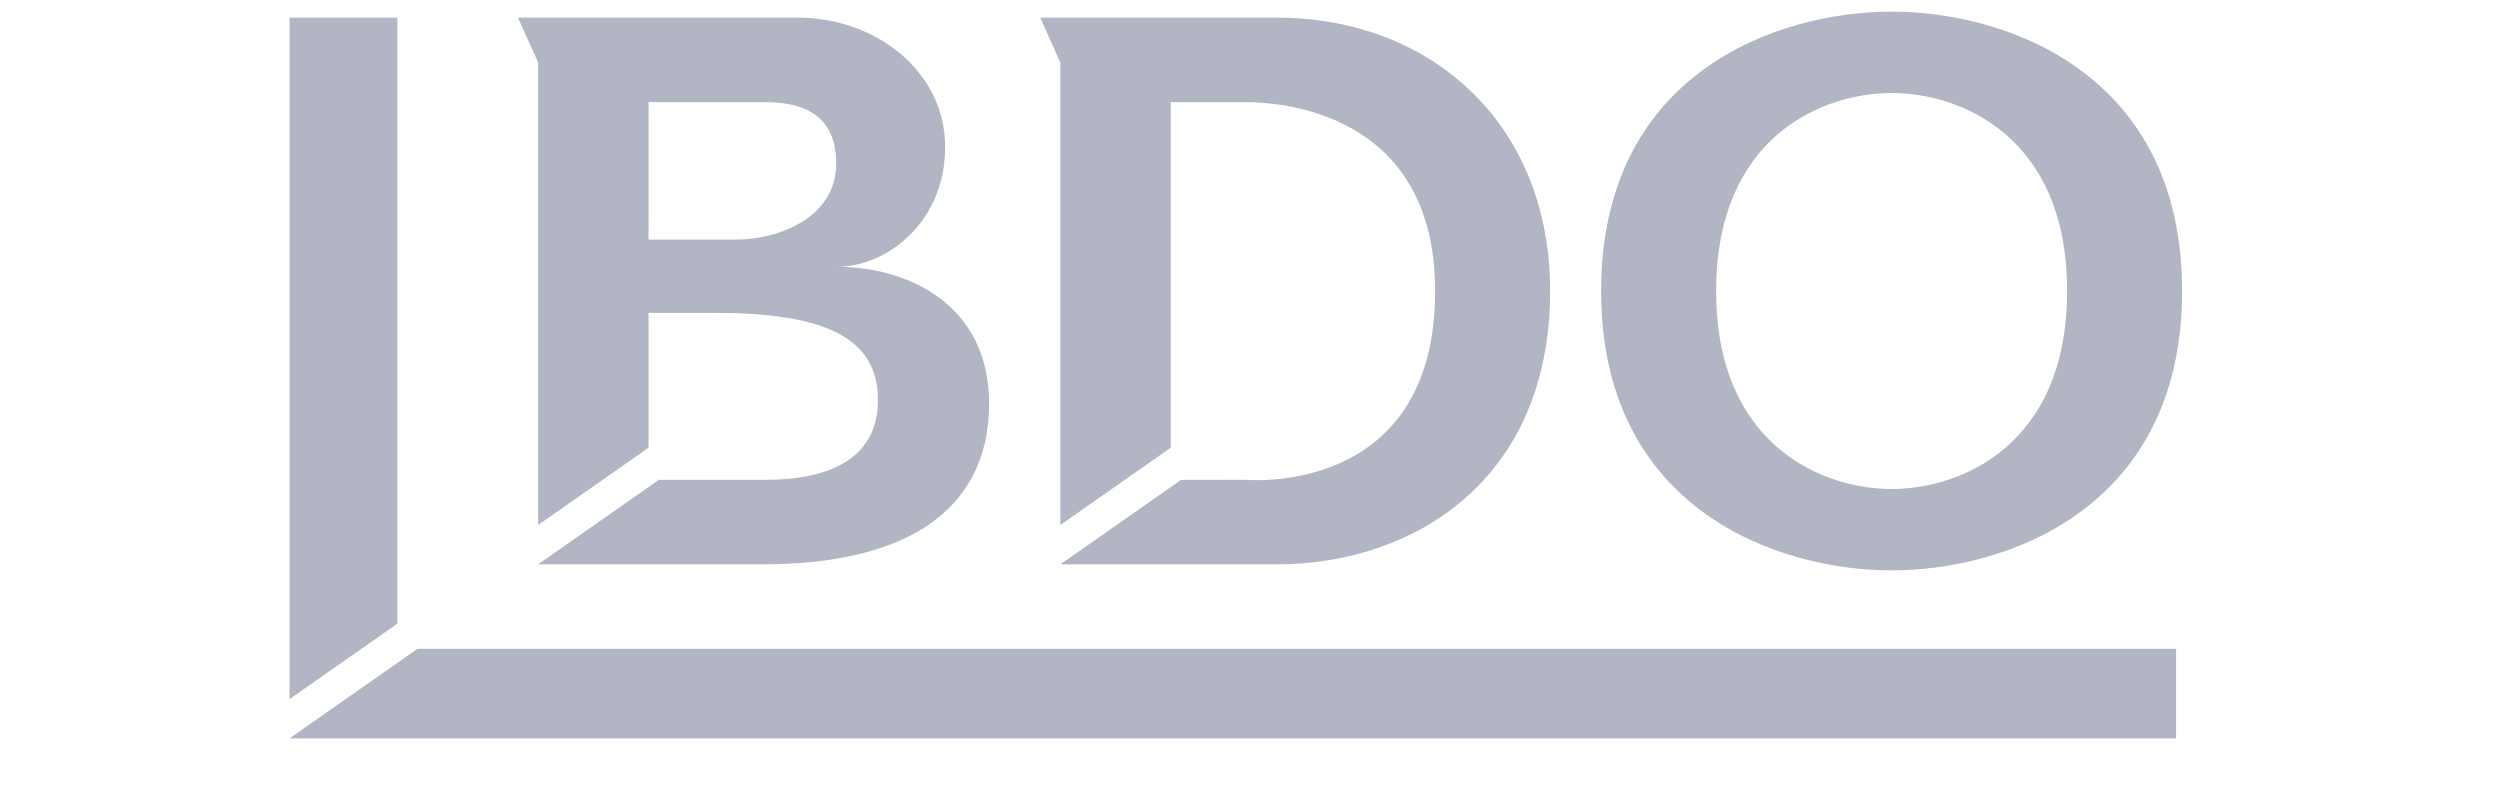 <svg width="100" height="32" viewBox="-10 0 100 32" fill="B1B5C4" xmlns="http://www.w3.org/2000/svg">
<g clip-path="url(#clip0_9_906)">
<path d="M15.941 4.086H20.569C21.838 4.086 23.447 4.388 23.447 6.546C23.447 8.704 21.148 9.583 19.441 9.583H15.941V4.086ZM15.941 12.515H18.577C22.911 12.515 25.118 13.462 25.118 15.998C25.118 18.245 23.348 19.195 20.569 19.195H16.35L11.526 22.573V22.574L20.536 22.572C25.932 22.572 29.564 20.628 29.564 16.133C29.564 12.212 26.35 10.672 23.48 10.672C25.463 10.672 27.806 8.895 27.806 5.881C27.806 2.87 25.052 0.706 21.909 0.706H12.713H10.719L11.526 2.498V20.999L15.941 17.908V12.515Z" fill="#B1B5C4"/>
<path d="M36.83 4.086H39.837C41.078 4.086 47.406 4.4 47.406 11.64C47.406 19.902 39.837 19.192 39.837 19.192L37.241 19.195L32.414 22.573V22.574H41.078C46.474 22.574 52.005 19.254 52.005 11.64C52.005 4.888 47.175 0.706 41.078 0.706H31.608L32.414 2.498V20.999L36.83 17.908V4.086Z" fill="#B1B5C4"/>
<path d="M58.646 11.639C58.646 5.456 62.906 3.719 65.665 3.719C68.424 3.719 72.685 5.456 72.685 11.639C72.685 17.823 68.424 19.56 65.665 19.56C62.906 19.56 58.646 17.823 58.646 11.639ZM54.045 11.639C54.045 20.363 61.096 22.815 65.665 22.815C70.233 22.815 77.284 20.363 77.284 11.639C77.284 2.915 70.233 0.465 65.665 0.465C61.096 0.465 54.045 2.915 54.045 11.639Z" fill="#B1B5C4"/>
<path d="M1.581 0.707V27.965L5.894 24.945V0.707H1.581Z" fill="#B1B5C4"/>
<path d="M6.7 25.952L1.581 29.535H77.043V25.952H6.7Z" fill="#B1B5C4"/>
</g>
<defs>
<clipPath id="clip0_9_906">
<rect width="76.875" height="30" fill="white" transform="translate(0.995)"/>
</clipPath>
</defs>
</svg>
